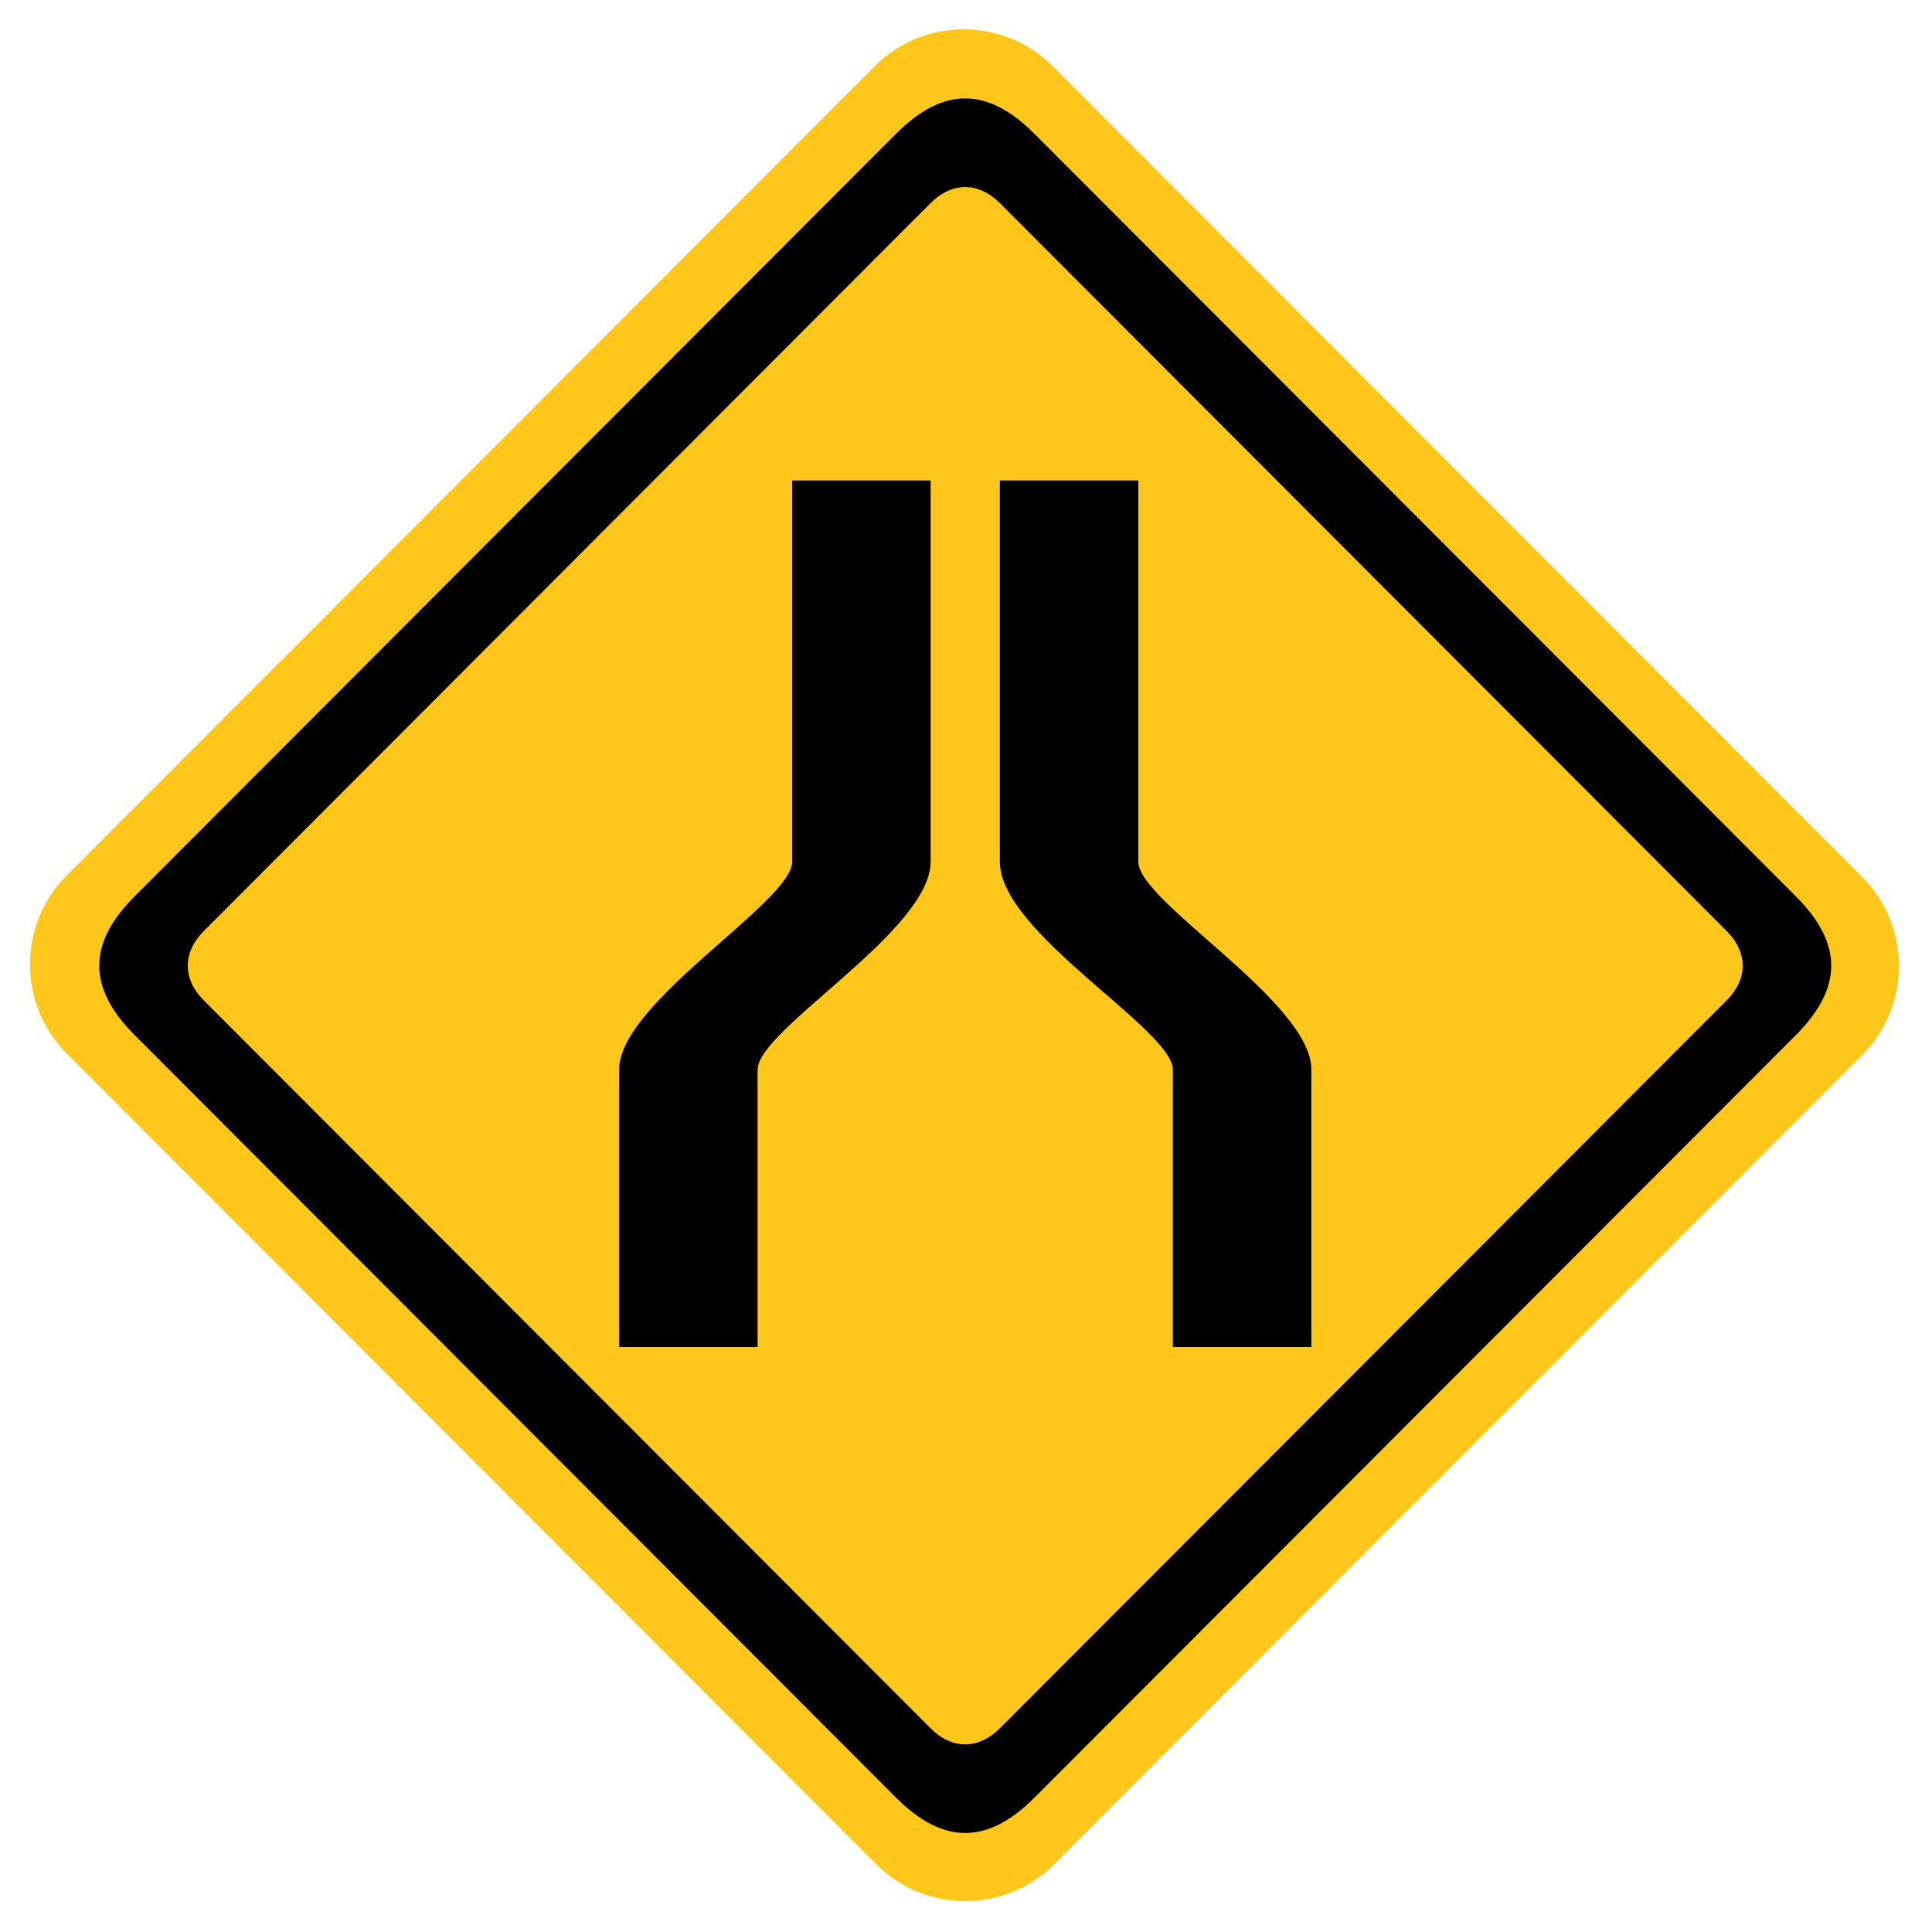 <?xml version="1.0" encoding="utf-8"?>
<!-- Generator: Adobe Illustrator 17.1.0, SVG Export Plug-In . SVG Version: 6.00 Build 0)  -->
<!DOCTYPE svg PUBLIC "-//W3C//DTD SVG 1.1//EN" "http://www.w3.org/Graphics/SVG/1.1/DTD/svg11.dtd">
<svg version="1.1" id="normal" xmlns="http://www.w3.org/2000/svg" xmlns:xlink="http://www.w3.org/1999/xlink" x="0px" y="0px"
	 viewBox="0 0 66 66" enable-background="new 0 0 66 66" xml:space="preserve">
<path fill-rule="evenodd" clip-rule="evenodd" fill="#FFC71C" d="M35.965,2.263L63.61,29.952c1.682,1.683,1.682,4.412,0,6.095
	L36.017,63.684c-1.68,1.683-4.406,1.683-6.086,0L2.286,35.995c-1.682-1.684-1.682-4.412,0-6.095L29.879,2.263
	C31.559,0.58,34.285,0.58,35.965,2.263L35.965,2.263z"/>
<path d="M61.351,35.358L35.339,61.41c-1.608,1.61-3.121,1.61-4.73,0L4.598,35.358c-1.609-1.61-1.609-3.125,0-4.736L30.609,4.571
	c1.609-1.612,3.121-1.612,4.73,0l26.012,26.052C62.959,32.233,62.959,33.748,61.351,35.358L61.351,35.358z M58.986,31.806
	L34.157,6.938c-0.73-0.73-1.636-0.73-2.366,0L6.962,31.806c-0.73,0.732-0.73,1.637,0,2.369l24.829,24.866
	c0.73,0.732,1.635,0.732,2.366,0l24.829-24.866C59.716,33.443,59.716,32.538,58.986,31.806L58.986,31.806z"/>
<path d="M25.881,36.542c0,5.384,0,9.474,0,9.474h-4.73c0,0,0-4.124,0-9.474c0-2.307,5.912-5.726,5.912-7.104
	c0-6.807,0-13.025,0-13.025h4.729c0,0,0,6.219,0,13.025C31.792,31.806,25.881,35.163,25.881,36.542L25.881,36.542z M40.067,46.016
	c0,0,0-4.124,0-9.474c0-1.379-5.91-4.672-5.91-7.104c0-6.91,0-13.025,0-13.025h4.729c0,0,0,6.219,0,13.025
	c0,1.379,5.912,4.777,5.912,7.104c0,5.313,0,9.474,0,9.474H40.067L40.067,46.016z"/>
</svg>
